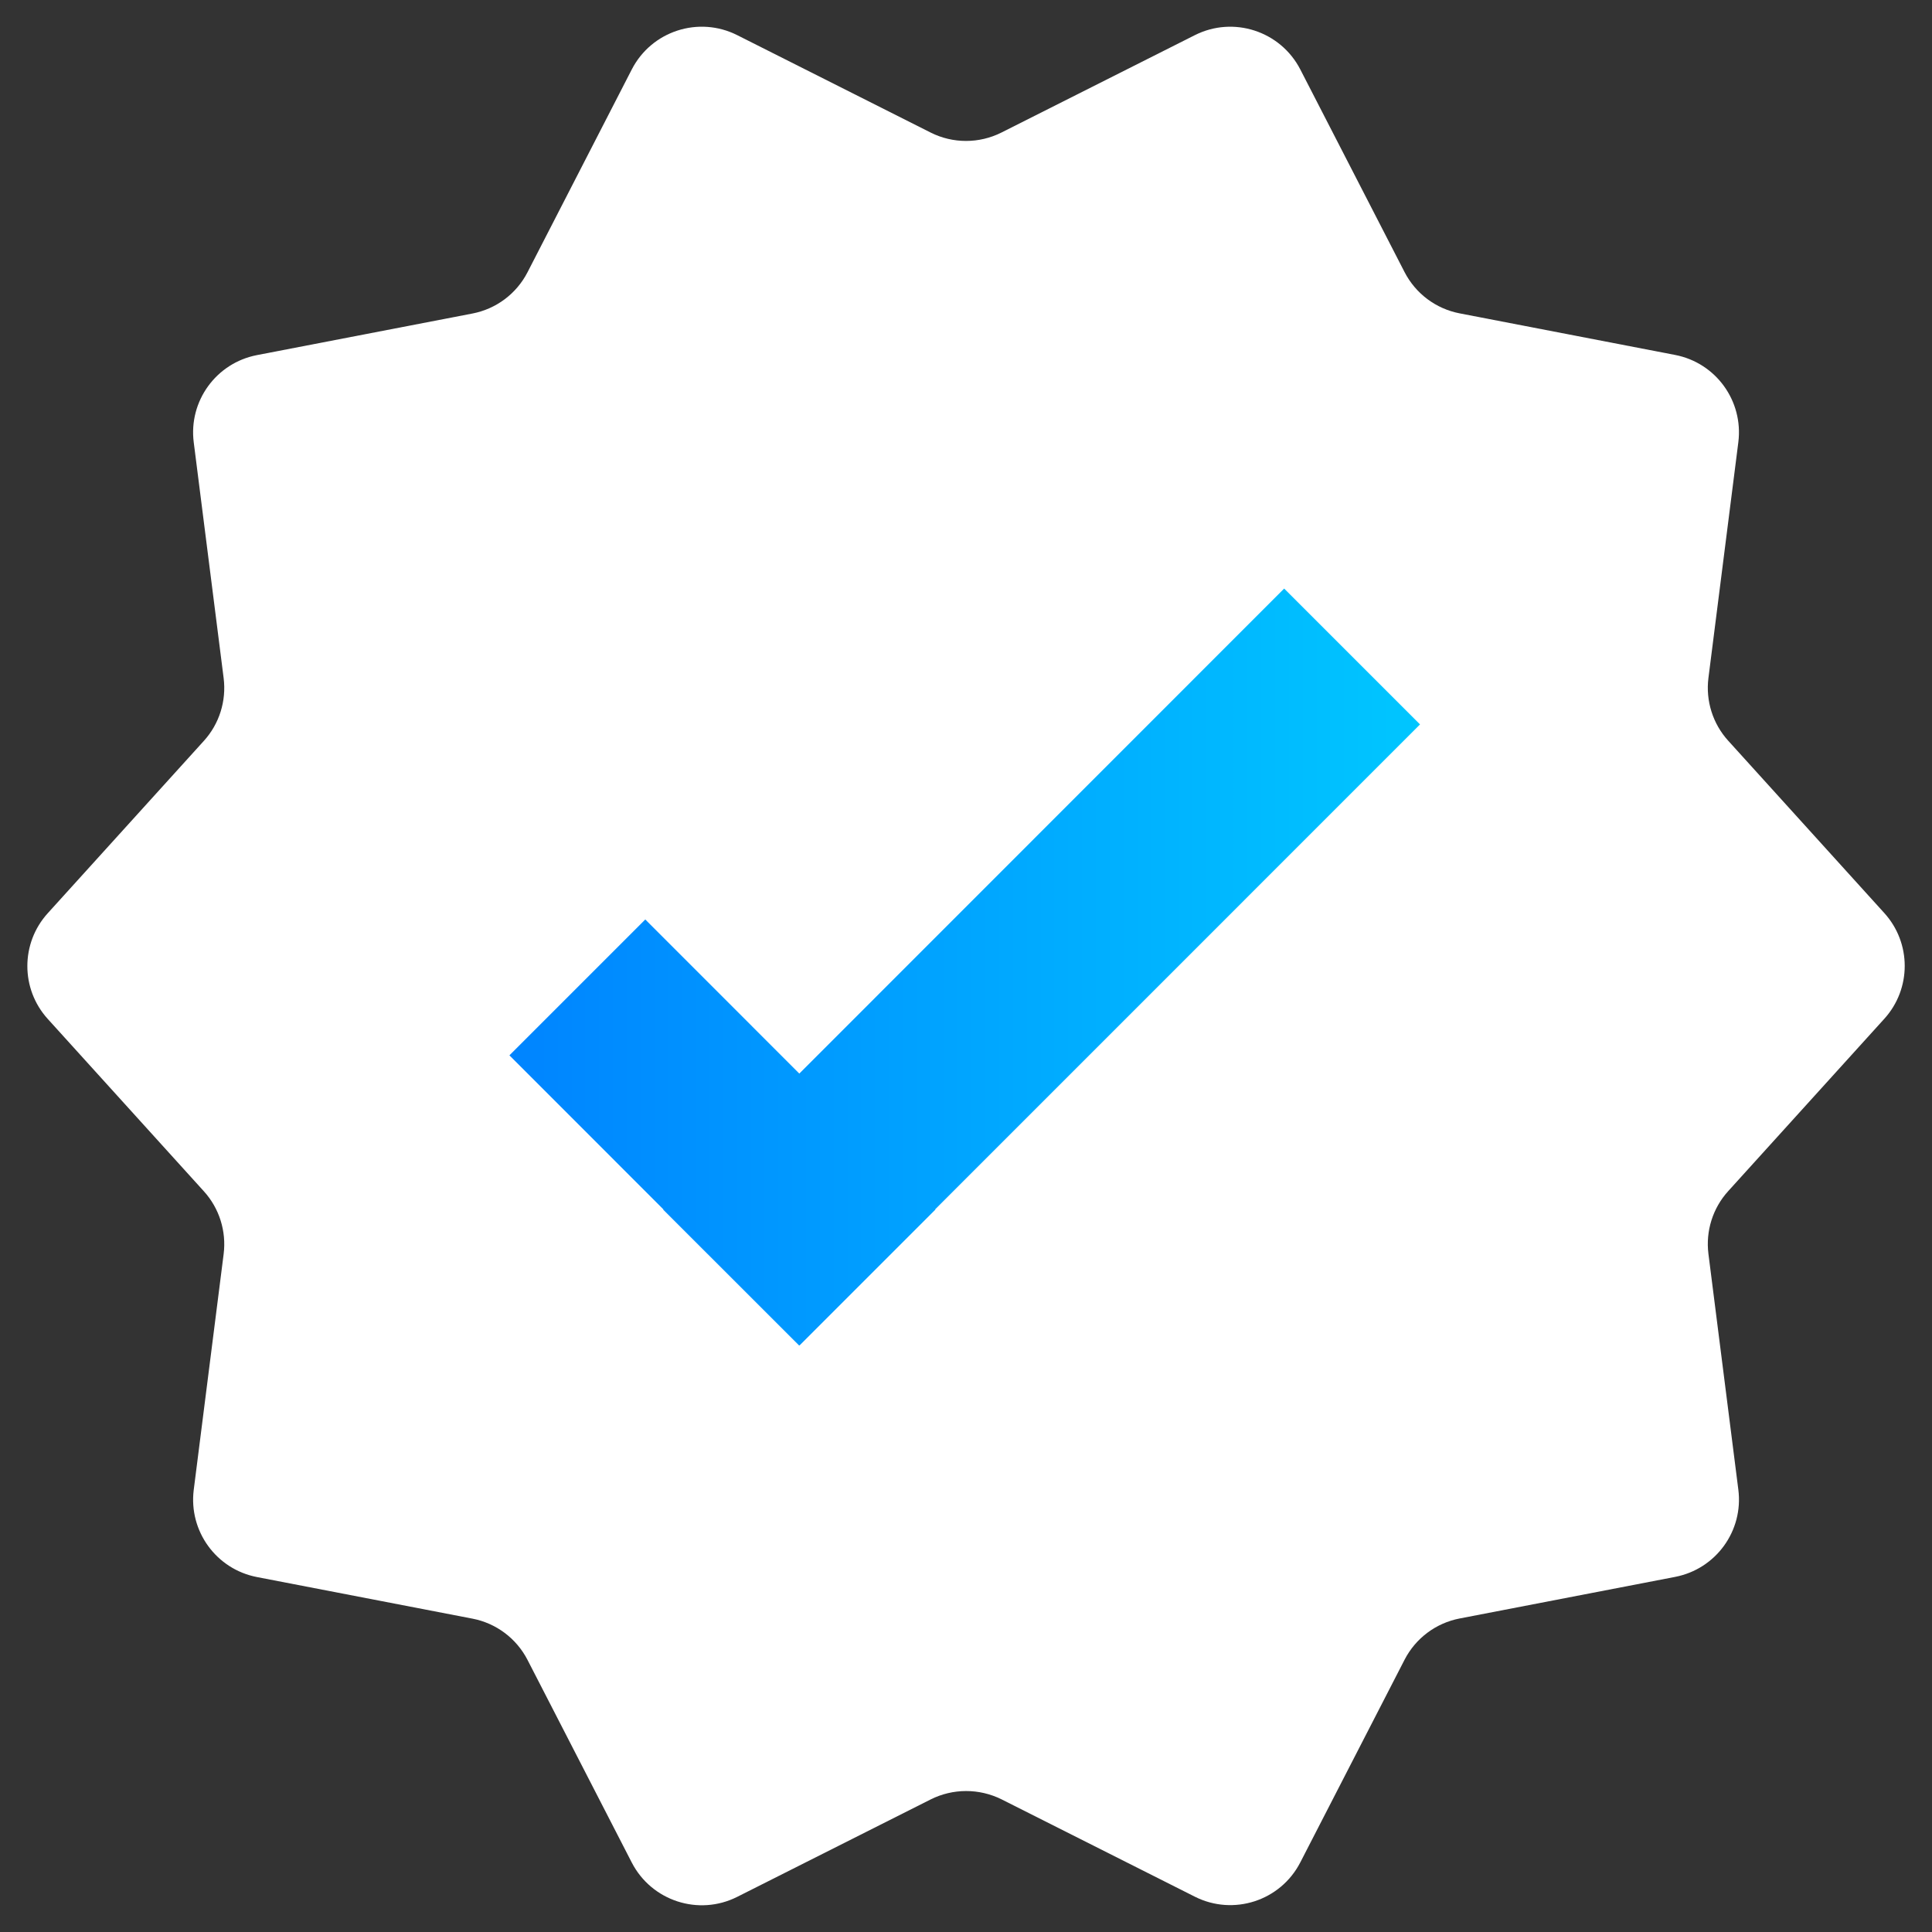 <?xml version="1.0" encoding="utf-8"?>
<!-- Generator: Adobe Illustrator 24.1.3, SVG Export Plug-In . SVG Version: 6.00 Build 0)  -->
<svg version="1.1" id="Layer_1" xmlns="http://www.w3.org/2000/svg" xmlns:xlink="http://www.w3.org/1999/xlink" x="0px" y="0px"
	 viewBox="0 0 2500 2500" style="enable-background:new 0 0 2500 2500;" xml:space="preserve">
<rect x="0" y="0" width="2500" height="2500" fill="#333333" stroke="none"/>
<style type="text/css">
	.st0{fill-rule:evenodd;clip-rule:evenodd;fill:#FFFFFF;}
	.st1{fill-rule:evenodd;clip-rule:evenodd;fill:url(#SVGID_1_);}
</style>
<g>
	<path class="st0" d="M1204.2,2328.5l-250.2,126c-50,25.2-110.9,5.3-136.5-44.4l-134.9-262.2c-14.3-27.8-40.6-47.5-71.3-53.4
		l-278.8-53.8c-52.8-10.2-88.5-59.6-81.8-112.9l38.7-305.1c3.7-29.5-5.6-59.2-25.6-81.2l-202-223c-35.2-38.8-35.2-98,0-136.8
		l202-223c20-22,29.3-51.7,25.6-81.2l-38.7-305.1c-6.8-53.3,29-102.7,81.8-112.9l278.8-53.8c30.7-5.9,57-25.6,71.3-53.4L817.5,89.9
		C843.1,40.1,904,20.3,954,45.5l250.2,126c28.8,14.5,62.8,14.5,91.7,0l250.2-126c50-25.2,110.9-5.3,136.5,44.4l134.9,262.2
		c14.3,27.8,40.6,47.5,71.3,53.4l278.8,53.8c52.8,10.2,88.5,59.6,81.8,112.9l-38.7,305.1c-3.7,29.5,5.6,59.2,25.6,81.2l202,223
		c35.2,38.8,35.2,98,0,136.8l-202,223c-20,22-29.3,51.7-25.6,81.2l38.7,305.1c6.8,53.3-29,102.7-81.8,112.9l-278.8,53.8
		c-30.7,5.9-57,25.6-71.3,53.4l-134.9,262.2c-25.6,49.8-86.5,69.6-136.5,44.4l-250.2-126C1267,2314,1233,2314,1204.2,2328.5z"/>
	<linearGradient id="SVGID_1_" gradientUnits="userSpaceOnUse" x1="659.2" y1="1251.3" x2="1837.5" y2="1251.3">
		<stop  offset="0" style="stop-color:#0084FF"/>
		<stop  offset="1" style="stop-color:#00C6FF"/>
	</linearGradient>
	<path class="st1" d="M1034.3,1389.2L835,1189.8l-175.8,175.8L858.5,1565l-0.3,0.3L1034,1741l0.3-0.3l0.3,0.3l175.8-175.8l-0.3-0.3
		l627.4-627.5l-175.8-175.8L1034.3,1389.2z"/>
</g>
</svg>
